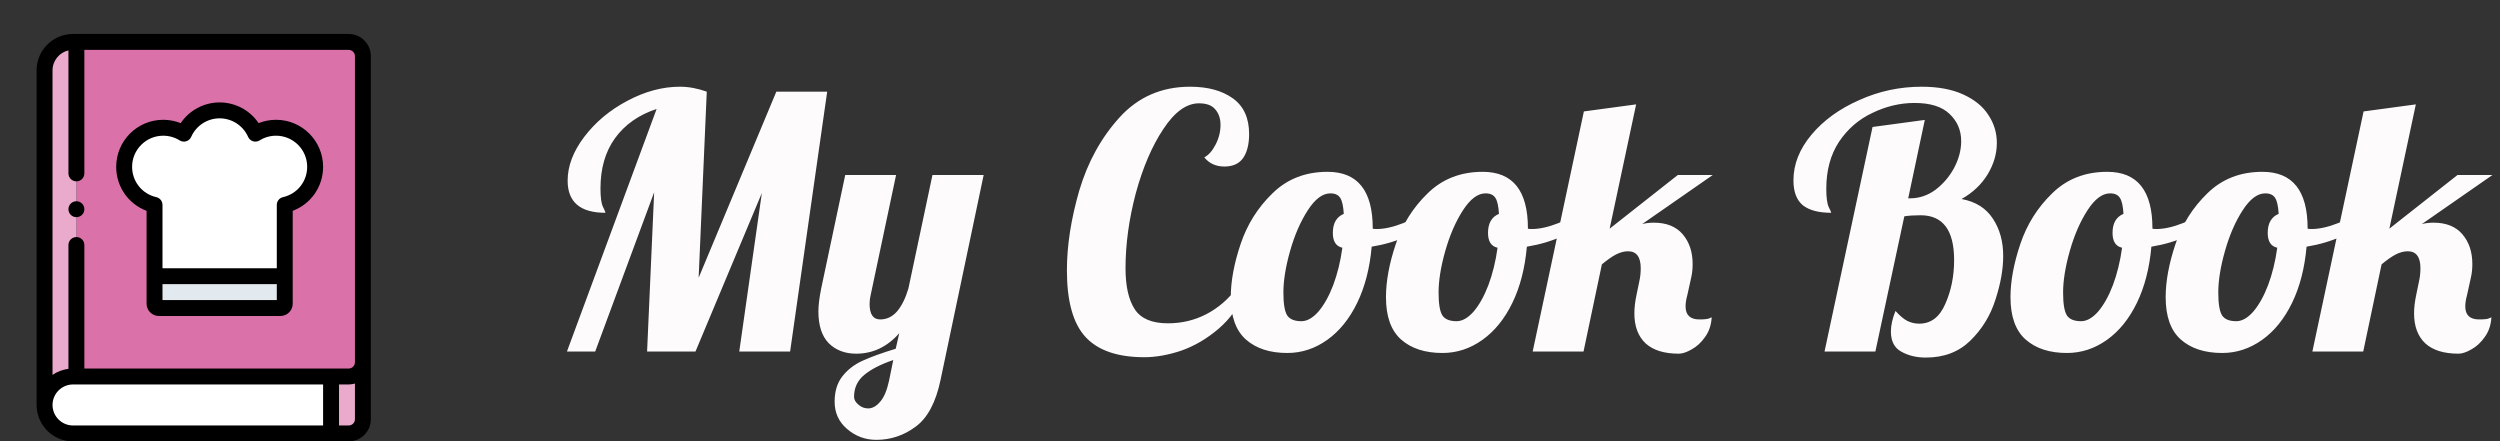 <svg width="640" height="113" viewBox="0 0 640 113" fill="none" xmlns="http://www.w3.org/2000/svg">
<rect x="0" y="0" width="640" height="113" fill="#333333" stroke="none"/>
<path d="M168.095 27.895C163.515 29.402 159.959 31.903 157.428 35.398C154.957 38.834 153.722 43.112 153.722 48.235C153.722 50.525 153.933 52.092 154.355 52.936C154.776 53.78 154.987 54.292 154.987 54.473C148.539 54.473 145.315 51.731 145.315 46.246C145.315 42.51 146.731 38.773 149.563 35.037C152.456 31.24 156.132 28.166 160.592 25.816C165.112 23.405 169.602 22.2 174.062 22.2C176.292 22.2 178.582 22.622 180.932 23.466L178.853 71.106L198.741 23.466H211.759L202.267 90H189.249L195.035 49.41L178.039 90H165.655L167.463 49.23L152.366 90H145.134L168.095 27.895ZM224.334 112.6C221.501 112.6 219 111.666 216.831 109.798C214.721 107.99 213.667 105.669 213.667 102.837C213.667 100.185 214.33 98.016 215.656 96.328C216.981 94.641 218.699 93.315 220.808 92.35C222.918 91.386 225.75 90.362 229.306 89.277L230.21 85.299C227.136 88.795 223.46 90.542 219.181 90.542C216.288 90.542 213.938 89.638 212.13 87.83C210.382 86.022 209.508 83.31 209.508 79.694C209.508 78.188 209.749 76.229 210.232 73.818L216.379 44.8H229.396L222.888 75.536C222.707 76.259 222.616 77.013 222.616 77.796C222.616 80.448 223.52 81.774 225.328 81.774C227.016 81.774 228.462 81.081 229.668 79.694C230.873 78.248 231.837 76.289 232.56 73.818L238.708 44.8H251.816L240.787 97.232C239.581 103.018 237.442 107.025 234.368 109.255C231.355 111.485 228.01 112.6 224.334 112.6ZM222.255 104.554C223.34 104.554 224.364 103.982 225.328 102.837C226.293 101.752 227.046 99.974 227.588 97.503L228.673 92.17C225.479 93.254 223.008 94.52 221.26 95.966C219.513 97.413 218.639 99.281 218.639 101.571C218.639 102.294 219 102.957 219.724 103.56C220.447 104.223 221.291 104.554 222.255 104.554ZM292.926 91.446C286.116 91.446 281.113 89.729 277.919 86.294C274.725 82.858 273.128 77.163 273.128 69.208C273.128 62.88 274.183 56.07 276.292 48.778C278.462 41.485 281.897 35.248 286.598 30.065C291.359 24.822 297.385 22.2 304.678 22.2C309.198 22.2 312.844 23.194 315.616 25.183C318.388 27.172 319.774 30.215 319.774 34.314C319.774 36.905 319.262 38.954 318.238 40.461C317.213 41.907 315.616 42.63 313.446 42.63C311.277 42.63 309.559 41.847 308.294 40.28C309.378 39.738 310.343 38.653 311.186 37.026C312.03 35.398 312.452 33.711 312.452 31.963C312.452 30.336 312 29.01 311.096 27.986C310.252 26.961 308.866 26.449 306.938 26.449C303.744 26.449 300.7 28.648 297.807 33.048C294.914 37.387 292.564 42.871 290.756 49.501C289.008 56.13 288.134 62.518 288.134 68.666C288.134 73.246 288.918 76.741 290.485 79.152C292.052 81.563 294.884 82.768 298.982 82.768C302.538 82.768 305.823 81.984 308.836 80.418C311.849 78.851 314.441 76.621 316.61 73.728L318.69 74.632C317.183 78.429 314.953 81.593 312 84.124C309.047 86.655 305.883 88.523 302.508 89.729C299.133 90.874 295.939 91.446 292.926 91.446ZM329.544 90.362C325.084 90.362 321.559 89.216 318.967 86.926C316.376 84.636 315.08 81.02 315.08 76.078C315.08 71.98 315.924 67.43 317.611 62.428C319.299 57.426 322.011 53.117 325.747 49.501C329.484 45.825 334.185 43.986 339.85 43.986C347.564 43.986 351.421 48.808 351.421 58.45V58.541C351.602 58.601 351.933 58.631 352.415 58.631C354.404 58.631 356.694 58.119 359.286 57.094C361.877 56.01 364.228 54.714 366.337 53.207L367.15 55.648C365.403 57.516 363.113 59.113 360.28 60.439C357.508 61.705 354.464 62.609 351.15 63.151C350.668 68.635 349.432 73.427 347.443 77.525C345.454 81.623 342.893 84.787 339.759 87.017C336.625 89.247 333.22 90.362 329.544 90.362ZM333.16 82.226C334.606 82.226 336.053 81.412 337.499 79.785C338.946 78.097 340.211 75.837 341.296 73.005C342.381 70.112 343.164 66.918 343.646 63.422C342.019 63.061 341.206 61.795 341.206 59.626C341.206 57.155 342.14 55.528 344.008 54.744C343.888 52.755 343.586 51.399 343.104 50.676C342.622 49.892 341.778 49.501 340.573 49.501C338.584 49.501 336.656 50.947 334.787 53.84C332.919 56.733 331.412 60.198 330.267 64.236C329.122 68.274 328.55 71.83 328.55 74.903C328.55 77.796 328.881 79.755 329.544 80.779C330.207 81.743 331.412 82.226 333.16 82.226ZM369.271 90.362C364.811 90.362 361.285 89.216 358.694 86.926C356.102 84.636 354.807 81.02 354.807 76.078C354.807 71.98 355.65 67.43 357.338 62.428C359.025 57.426 361.737 53.117 365.474 49.501C369.21 45.825 373.911 43.986 379.576 43.986C387.29 43.986 391.147 48.808 391.147 58.45V58.541C391.328 58.601 391.66 58.631 392.142 58.631C394.131 58.631 396.421 58.119 399.012 57.094C401.604 56.01 403.954 54.714 406.063 53.207L406.877 55.648C405.129 57.516 402.839 59.113 400.007 60.439C397.234 61.705 394.191 62.609 390.876 63.151C390.394 68.635 389.159 73.427 387.17 77.525C385.181 81.623 382.62 84.787 379.486 87.017C376.352 89.247 372.947 90.362 369.271 90.362ZM372.887 82.226C374.333 82.226 375.779 81.412 377.226 79.785C378.672 78.097 379.938 75.837 381.023 73.005C382.107 70.112 382.891 66.918 383.373 63.422C381.746 63.061 380.932 61.795 380.932 59.626C380.932 57.155 381.866 55.528 383.735 54.744C383.614 52.755 383.313 51.399 382.831 50.676C382.348 49.892 381.505 49.501 380.299 49.501C378.311 49.501 376.382 50.947 374.514 53.84C372.646 56.733 371.139 60.198 369.994 64.236C368.849 68.274 368.276 71.83 368.276 74.903C368.276 77.796 368.608 79.755 369.271 80.779C369.934 81.743 371.139 82.226 372.887 82.226ZM429.789 90.542C426.053 90.542 423.22 89.668 421.292 87.921C419.363 86.113 418.399 83.552 418.399 80.237C418.399 78.79 418.58 77.224 418.941 75.536L419.664 72.01C419.905 70.986 420.026 69.871 420.026 68.666C420.026 65.773 418.941 64.326 416.772 64.326C415.807 64.326 414.783 64.598 413.698 65.14C412.673 65.682 411.468 66.526 410.082 67.671L405.381 90H392.364L405.472 28.528L418.851 26.72L412.071 58.541L429.518 44.8H438.468L420.388 57.366C421.292 57.124 422.286 57.004 423.371 57.004C426.625 57.004 429.096 57.998 430.784 59.987C432.471 61.976 433.315 64.507 433.315 67.581C433.315 68.846 433.194 69.992 432.953 71.016L431.959 75.536C431.657 76.621 431.507 77.585 431.507 78.429C431.507 80.659 432.682 81.774 435.032 81.774C436.358 81.774 437.202 81.683 437.564 81.502C437.925 81.322 438.136 81.231 438.196 81.231C438.076 83.22 437.503 84.907 436.479 86.294C435.515 87.68 434.369 88.734 433.044 89.458C431.778 90.181 430.693 90.542 429.789 90.542ZM493.022 91.537C490.611 91.537 488.502 91.025 486.694 90C484.946 89.036 484.072 87.318 484.072 84.847C484.072 83.28 484.464 81.532 485.247 79.604C486.332 80.809 487.327 81.653 488.231 82.135C489.195 82.617 490.219 82.858 491.304 82.858C494.318 82.858 496.547 81.171 497.994 77.796C499.501 74.421 500.254 70.684 500.254 66.586C500.254 58.932 497.391 55.106 491.666 55.106C490.039 55.106 488.653 55.196 487.507 55.377L480.095 90H467.077L479.371 32.506L492.751 30.698L488.502 50.766H489.044C491.334 50.766 493.474 50.043 495.463 48.597C497.451 47.09 499.049 45.222 500.254 42.992C501.459 40.702 502.062 38.412 502.062 36.122C502.062 33.349 501.067 31.029 499.079 29.161C497.15 27.293 494.167 26.358 490.129 26.358C486.453 26.358 482.867 27.202 479.371 28.89C475.876 30.517 473.013 32.988 470.783 36.302C468.614 39.617 467.529 43.625 467.529 48.326C467.529 50.556 467.74 52.122 468.162 53.026C468.584 53.87 468.795 54.352 468.795 54.473C465.601 54.473 463.19 53.84 461.563 52.574C459.935 51.248 459.122 49.109 459.122 46.156C459.122 42.058 460.659 38.171 463.732 34.494C466.806 30.818 470.874 27.865 475.936 25.635C480.999 23.345 486.332 22.2 491.937 22.2C496.156 22.2 499.711 22.863 502.604 24.189C505.497 25.515 507.637 27.262 509.023 29.432C510.469 31.602 511.192 33.982 511.192 36.574C511.192 39.346 510.409 42.028 508.842 44.619C507.275 47.211 505.045 49.32 502.152 50.947C505.768 51.61 508.45 53.298 510.198 56.01C511.946 58.661 512.819 61.825 512.819 65.502C512.819 68.937 512.157 72.673 510.831 76.711C509.565 80.749 507.426 84.245 504.412 87.198C501.459 90.09 497.662 91.537 493.022 91.537ZM529.148 90.362C524.688 90.362 521.163 89.216 518.571 86.926C515.98 84.636 514.684 81.02 514.684 76.078C514.684 71.98 515.528 67.43 517.215 62.428C518.903 57.426 521.615 53.117 525.351 49.501C529.088 45.825 533.788 43.986 539.454 43.986C547.168 43.986 551.025 48.808 551.025 58.45V58.541C551.206 58.601 551.537 58.631 552.019 58.631C554.008 58.631 556.298 58.119 558.89 57.094C561.481 56.01 563.831 54.714 565.941 53.207L566.754 55.648C565.007 57.516 562.716 59.113 559.884 60.439C557.112 61.705 554.068 62.609 550.754 63.151C550.271 68.635 549.036 73.427 547.047 77.525C545.058 81.623 542.497 84.787 539.363 87.017C536.229 89.247 532.824 90.362 529.148 90.362ZM532.764 82.226C534.21 82.226 535.657 81.412 537.103 79.785C538.55 78.097 539.815 75.837 540.9 73.005C541.985 70.112 542.768 66.918 543.25 63.422C541.623 63.061 540.81 61.795 540.81 59.626C540.81 57.155 541.744 55.528 543.612 54.744C543.491 52.755 543.19 51.399 542.708 50.676C542.226 49.892 541.382 49.501 540.177 49.501C538.188 49.501 536.259 50.947 534.391 53.84C532.523 56.733 531.016 60.198 529.871 64.236C528.726 68.274 528.154 71.83 528.154 74.903C528.154 77.796 528.485 79.755 529.148 80.779C529.811 81.743 531.016 82.226 532.764 82.226ZM568.875 90.362C564.415 90.362 560.889 89.216 558.298 86.926C555.706 84.636 554.411 81.02 554.411 76.078C554.411 71.98 555.254 67.43 556.942 62.428C558.629 57.426 561.341 53.117 565.078 49.501C568.814 45.825 573.515 43.986 579.18 43.986C586.894 43.986 590.751 48.808 590.751 58.45V58.541C590.932 58.601 591.264 58.631 591.746 58.631C593.735 58.631 596.025 58.119 598.616 57.094C601.208 56.01 603.558 54.714 605.667 53.207L606.481 55.648C604.733 57.516 602.443 59.113 599.611 60.439C596.838 61.705 593.795 62.609 590.48 63.151C589.998 68.635 588.763 73.427 586.774 77.525C584.785 81.623 582.224 84.787 579.09 87.017C575.956 89.247 572.551 90.362 568.875 90.362ZM572.491 82.226C573.937 82.226 575.383 81.412 576.83 79.785C578.276 78.097 579.542 75.837 580.627 73.005C581.711 70.112 582.495 66.918 582.977 63.422C581.35 63.061 580.536 61.795 580.536 59.626C580.536 57.155 581.47 55.528 583.339 54.744C583.218 52.755 582.917 51.399 582.435 50.676C581.952 49.892 581.109 49.501 579.903 49.501C577.915 49.501 575.986 50.947 574.118 53.84C572.249 56.733 570.743 60.198 569.598 64.236C568.453 68.274 567.88 71.83 567.88 74.903C567.88 77.796 568.212 79.755 568.875 80.779C569.537 81.743 570.743 82.226 572.491 82.226ZM629.393 90.542C625.657 90.542 622.824 89.668 620.895 87.921C618.967 86.113 618.003 83.552 618.003 80.237C618.003 78.79 618.183 77.224 618.545 75.536L619.268 72.01C619.509 70.986 619.63 69.871 619.63 68.666C619.63 65.773 618.545 64.326 616.375 64.326C615.411 64.326 614.387 64.598 613.302 65.14C612.277 65.682 611.072 66.526 609.686 67.671L604.985 90H591.967L605.075 28.528L618.455 26.72L611.675 58.541L629.122 44.8H638.071L619.991 57.366C620.895 57.124 621.89 57.004 622.975 57.004C626.229 57.004 628.7 57.998 630.387 59.987C632.075 61.976 632.919 64.507 632.919 67.581C632.919 68.846 632.798 69.992 632.557 71.016L631.563 75.536C631.261 76.621 631.111 77.585 631.111 78.429C631.111 80.659 632.286 81.774 634.636 81.774C635.962 81.774 636.806 81.683 637.167 81.502C637.529 81.322 637.74 81.231 637.8 81.231C637.68 83.22 637.107 84.907 636.083 86.294C635.118 87.68 633.973 88.734 632.647 89.458C631.382 90.181 630.297 90.542 629.393 90.542Z" fill="#FEFBFC"/>
<g clip-path="url(#clip0)">
<path fill-rule="evenodd" clip-rule="evenodd" d="M19.558 10.73V96.383H84.75H89.254C91.259 96.383 92.899 94.743 92.899 92.738V14.374C92.899 12.37 91.259 10.73 89.254 10.73H19.558Z" fill="#DB71A9"/>
<path fill-rule="evenodd" clip-rule="evenodd" d="M19.558 96.383V10.73H18.698C14.689 10.73 11.409 14.01 11.409 18.019V103.673C11.409 99.663 14.689 96.383 18.698 96.383H19.558Z" fill="#E9AACB"/>
<path fill-rule="evenodd" clip-rule="evenodd" d="M84.75 96.383H19.558H18.698C14.689 96.383 11.409 99.663 11.409 103.673C11.409 107.683 14.689 110.963 18.698 110.963H84.75V96.383H84.75Z" fill="white"/>
<path fill-rule="evenodd" clip-rule="evenodd" d="M84.75 96.383V110.963H89.254C91.259 110.963 92.899 109.323 92.899 107.318V92.739C92.899 94.743 91.259 96.383 89.254 96.383H84.75V96.383Z" fill="#E9AACB"/>
<path fill-rule="evenodd" clip-rule="evenodd" d="M39.56 70.706H72.897V52.456C77.351 51.446 80.676 47.463 80.676 42.704C80.676 37.18 76.198 32.703 70.675 32.703C68.73 32.703 66.915 33.258 65.379 34.219C63.827 30.708 60.314 28.258 56.229 28.258C52.143 28.258 48.63 30.708 47.078 34.219C45.542 33.258 43.727 32.703 41.783 32.703C36.259 32.703 31.782 37.18 31.782 42.704C31.782 47.463 35.106 51.446 39.56 52.456V70.706Z" fill="white"/>
<path fill-rule="evenodd" clip-rule="evenodd" d="M72.897 70.706H39.56V77.744C39.56 78.356 40.06 78.856 40.671 78.856H71.786C72.397 78.856 72.897 78.355 72.897 77.744V70.706Z" fill="#E3EAEF"/>
<path d="M89.254 8.692H18.698C13.556 8.692 9.371 12.876 9.371 18.019V103.673C9.371 108.816 13.556 113 18.698 113H89.254C92.387 113 94.936 110.451 94.936 107.318V14.374C94.936 11.241 92.387 8.692 89.254 8.692V8.692ZM13.446 103.673C13.446 100.777 15.802 98.421 18.698 98.421H82.712V108.925H18.698C15.802 108.925 13.446 106.569 13.446 103.673ZM90.862 107.318C90.862 108.204 90.141 108.925 89.254 108.925H86.787V98.421H89.254C89.812 98.421 90.352 98.34 90.862 98.189V107.318ZM90.862 92.739C90.862 93.625 90.141 94.346 89.254 94.346H21.595V62.724C21.595 61.598 20.683 60.686 19.558 60.686C18.433 60.686 17.521 61.598 17.521 62.724V94.421C16.024 94.611 14.636 95.155 13.446 95.969V18.019C13.446 15.528 15.19 13.438 17.521 12.902V44.388C17.521 45.513 18.433 46.425 19.558 46.425C20.683 46.425 21.595 45.513 21.595 44.388V12.767H89.254C90.141 12.767 90.862 13.488 90.862 14.374V92.739Z" fill="black"/>
<path d="M70.675 30.665C69.135 30.665 67.62 30.958 66.207 31.523C63.995 28.247 60.27 26.22 56.229 26.22C52.187 26.22 48.463 28.247 46.25 31.523C44.837 30.958 43.323 30.665 41.783 30.665C35.145 30.665 29.744 36.066 29.744 42.703C29.744 47.804 32.871 52.228 37.523 53.969V77.744C37.523 79.48 38.935 80.892 40.671 80.892H71.786C73.522 80.892 74.934 79.48 74.934 77.744V53.969C79.586 52.228 82.713 47.804 82.713 42.704C82.713 36.066 77.313 30.665 70.675 30.665ZM41.597 76.818V72.743H70.86V76.818H41.597ZM72.446 50.47C71.518 50.68 70.86 51.505 70.86 52.456V68.669H41.597V52.456C41.597 51.505 40.939 50.68 40.011 50.47C36.365 49.642 33.819 46.449 33.819 42.704C33.819 38.312 37.391 34.74 41.783 34.74C43.278 34.74 44.736 35.157 45.998 35.946C46.498 36.259 47.111 36.34 47.676 36.166C48.24 35.993 48.702 35.583 48.941 35.043C50.216 32.158 53.077 30.295 56.228 30.295C59.38 30.295 62.241 32.158 63.516 35.043C63.755 35.583 64.216 35.993 64.781 36.166C65.346 36.34 65.958 36.259 66.459 35.946C67.721 35.157 69.179 34.74 70.674 34.74C75.066 34.74 78.638 38.312 78.638 42.704C78.638 46.449 76.092 49.642 72.446 50.47Z" fill="black"/>
<path d="M19.558 51.519C18.433 51.519 17.521 52.431 17.521 53.556C17.521 54.682 18.433 55.594 19.558 55.594C20.683 55.594 21.595 54.682 21.595 53.556V53.555C21.595 52.43 20.683 51.519 19.558 51.519Z" fill="black"/>
</g>
<defs>
<clipPath id="clip0">
<rect width="104.308" height="104.308" fill="white" transform="translate(0 8.692)"/>
</clipPath>
</defs>
</svg>
